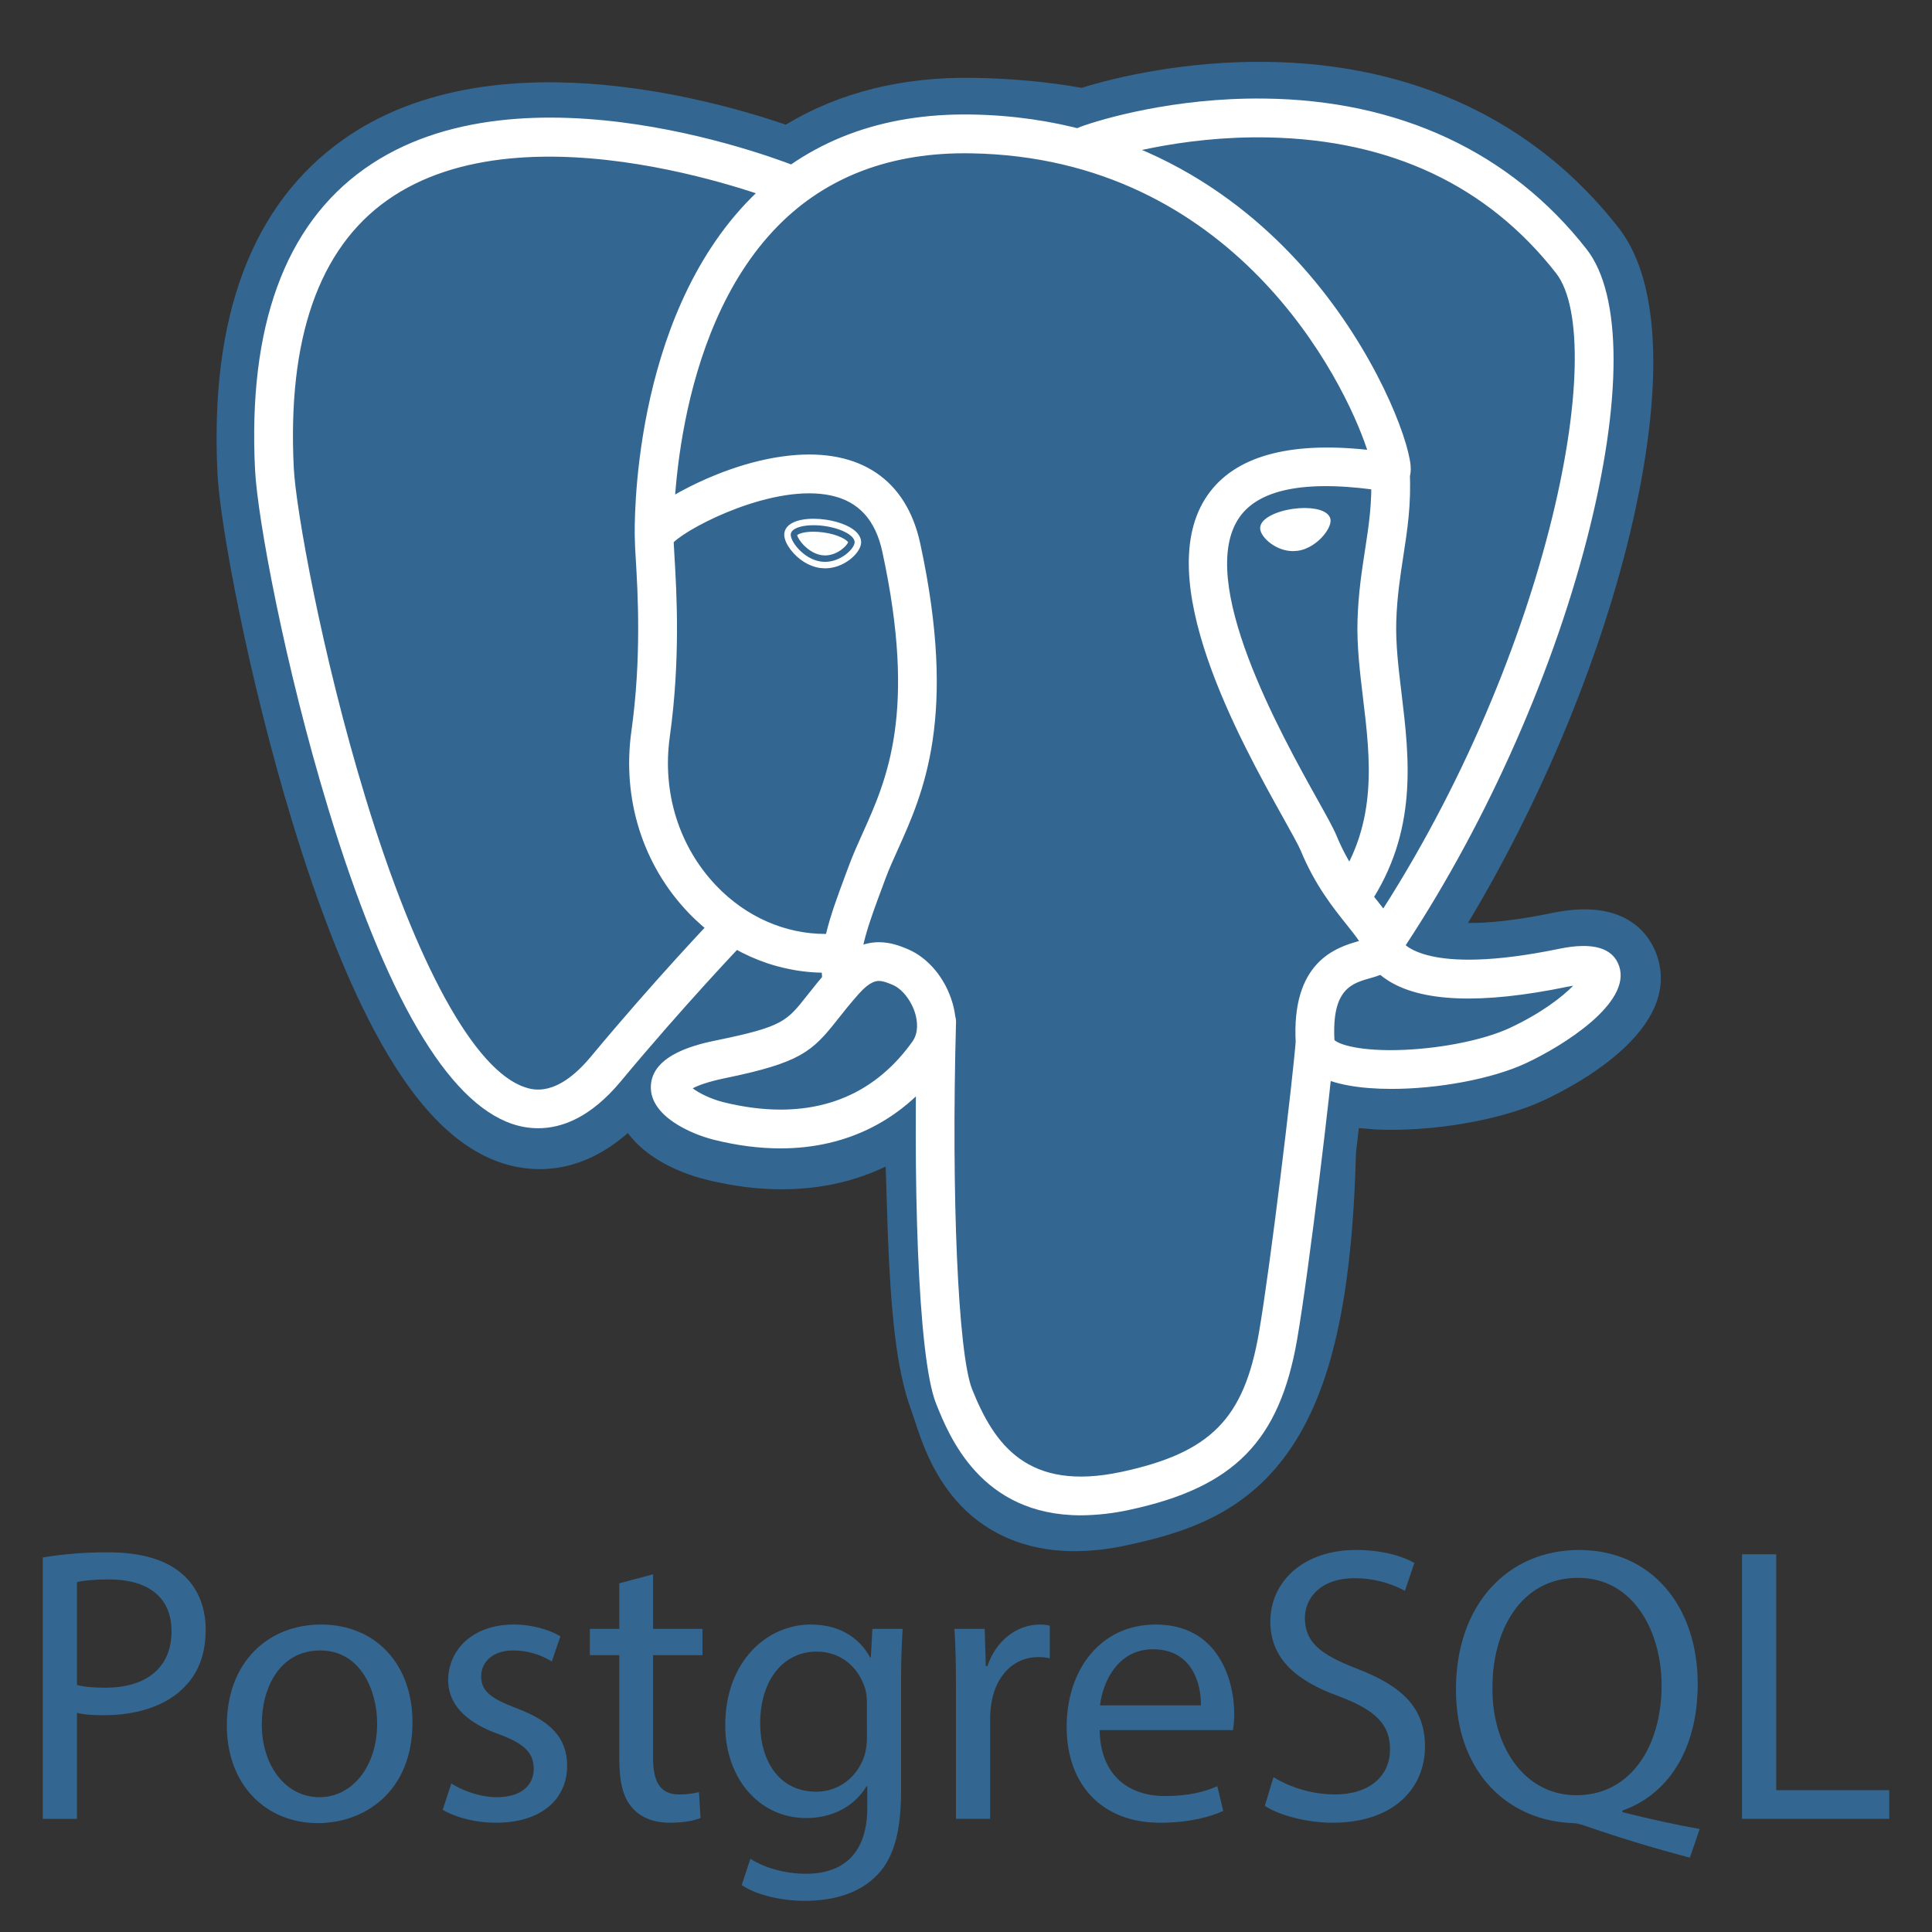 <svg width="70" height="70" viewBox="0 0 70 70" fill="none" xmlns="http://www.w3.org/2000/svg">
<rect x="0" y="0" width="70" height="70" fill="#333333" stroke="none"/>
<path d="M47.025 41.603C47.37 38.726 47.267 38.304 49.41 38.77L49.954 38.818C51.603 38.893 53.759 38.553 55.025 37.964C57.752 36.699 59.368 34.586 56.68 35.141C50.547 36.406 50.125 34.33 50.125 34.33C56.602 24.721 59.309 12.523 56.972 9.537C50.599 1.393 39.566 5.245 39.382 5.345L39.323 5.356C38.111 5.104 36.755 4.954 35.231 4.93C32.456 4.884 30.35 5.657 28.753 6.869C28.753 6.869 9.071 -1.24 9.987 17.066C10.181 20.96 15.569 46.532 21.994 38.808C24.342 35.984 26.611 33.596 26.611 33.596C27.739 34.345 29.088 34.727 30.503 34.589L30.613 34.496C30.579 34.847 30.593 35.19 30.657 35.596C29.001 37.446 29.488 37.77 26.178 38.451C22.83 39.142 24.798 40.37 26.081 40.691C27.639 41.081 31.24 41.633 33.674 38.225L33.577 38.614C34.227 39.133 34.182 42.347 34.274 44.644C34.366 46.94 34.52 49.083 34.989 50.347C35.457 51.61 36.009 54.865 40.358 53.933C43.993 53.153 46.772 52.032 47.025 41.603Z" fill="#336791"/>
<path d="M38.942 56.202C37.018 56.202 35.766 55.459 35.004 54.74C33.856 53.657 33.4 52.261 33.129 51.426L33.011 51.078C32.463 49.599 32.278 47.469 32.168 44.727C32.152 44.299 32.138 43.87 32.127 43.441C32.117 43.112 32.106 42.7 32.09 42.267C31.396 42.598 30.661 42.831 29.904 42.959C28.547 43.191 27.09 43.115 25.569 42.735C24.497 42.467 23.382 41.911 22.747 41.053C20.896 42.674 19.13 42.454 18.168 42.133C16.471 41.567 14.953 39.978 13.525 37.272C12.508 35.345 11.524 32.834 10.601 29.809C8.993 24.541 7.971 18.992 7.881 17.171C7.595 11.469 9.13 7.392 12.441 5.053C17.667 1.362 25.583 3.532 28.469 4.517C30.407 3.349 32.688 2.779 35.266 2.821C36.651 2.843 37.969 2.965 39.194 3.183C40.47 2.781 42.994 2.205 45.882 2.241C51.203 2.304 55.612 4.378 58.633 8.238C60.788 10.992 59.723 16.774 58.895 19.977C57.732 24.48 55.693 29.271 53.188 33.442C53.868 33.447 54.853 33.365 56.254 33.076C59.018 32.505 59.826 33.987 60.045 34.651C60.924 37.312 57.104 39.323 55.913 39.876C54.386 40.585 51.897 41.017 49.858 40.923L49.769 40.917L49.234 40.87L49.181 41.316L49.13 41.753C48.993 47.038 48.238 50.385 46.684 52.597C45.056 54.916 42.792 55.566 40.799 55.993C40.189 56.128 39.567 56.198 38.942 56.202ZM34.894 36.967C36.136 37.96 36.245 39.83 36.342 43.325C36.354 43.76 36.365 44.173 36.38 44.559C36.427 45.726 36.537 48.459 36.965 49.614C37.026 49.777 37.08 49.943 37.137 50.118C37.614 51.58 37.853 52.312 39.915 51.87C41.647 51.499 42.537 51.166 43.234 50.174C44.247 48.731 44.813 45.831 44.917 41.552L47.024 41.603L44.931 41.352L44.993 40.83C45.193 39.108 45.338 37.863 46.489 37.041C47.412 36.381 48.465 36.445 49.303 36.596C48.382 35.901 48.127 35.084 48.059 34.749L47.884 33.884L48.377 33.151C51.221 28.931 53.566 23.745 54.812 18.922C56.092 13.967 55.702 11.335 55.312 10.837C50.146 4.236 41.186 6.961 40.251 7.271L40.093 7.356L39.3 7.504L38.893 7.42C37.774 7.188 36.53 7.059 35.196 7.037C33.101 7.002 31.412 7.497 30.026 8.549L29.064 9.278L27.948 8.818C25.565 7.843 18.563 5.884 14.868 8.501C12.817 9.953 11.883 12.8 12.091 16.961C12.159 18.334 13.093 23.535 14.632 28.579C16.76 35.55 18.694 37.864 19.501 38.134C19.642 38.182 20.008 37.897 20.371 37.461C22.737 34.615 24.987 32.244 25.081 32.144L26.302 30.86L27.776 31.84C28.371 32.236 29.026 32.459 29.7 32.501L33.218 29.501L32.709 34.702C32.697 34.819 32.692 34.978 32.738 35.273L32.891 36.259L32.227 37.002L32.151 37.087L34.084 37.98L34.894 36.967Z" fill="#336791"/>
<path d="M56.681 35.141C50.548 36.406 50.126 34.33 50.126 34.33C56.602 24.72 59.309 12.522 56.973 9.537C50.599 1.393 39.566 5.245 39.382 5.345L39.322 5.355C38.111 5.104 36.755 4.954 35.231 4.93C32.455 4.884 30.35 5.657 28.753 6.868C28.753 6.868 9.07 -1.24 9.986 17.066C10.181 20.96 15.568 46.532 21.993 38.808C24.341 35.984 26.61 33.596 26.61 33.596C27.738 34.345 29.087 34.727 30.501 34.589L30.611 34.496C30.577 34.847 30.593 35.19 30.655 35.596C29 37.446 29.486 37.77 26.177 38.451C22.829 39.142 24.796 40.37 26.081 40.691C27.637 41.081 31.239 41.633 33.673 38.225L33.575 38.614C34.224 39.133 34.679 41.993 34.603 44.585C34.526 47.177 34.475 48.957 34.987 50.347C35.498 51.737 36.007 54.865 40.357 53.933C43.992 53.154 45.875 51.135 46.138 47.768C46.324 45.375 46.744 45.729 46.771 43.588L47.109 42.575C47.498 39.33 47.171 38.283 49.41 38.77L49.954 38.818C51.603 38.893 53.759 38.553 55.026 37.964C57.752 36.699 59.369 34.586 56.681 35.141Z" fill="#336791"/>
<path d="M39.162 54.903C35.535 54.904 34.387 52.032 33.917 50.858C33.229 49.137 33.081 42.459 33.234 36.982C33.244 36.799 33.325 36.627 33.46 36.503C33.595 36.379 33.772 36.313 33.956 36.318C34.139 36.323 34.312 36.4 34.44 36.531C34.568 36.662 34.639 36.838 34.639 37.021C34.462 43.338 34.714 49.062 35.222 50.336C36.017 52.322 37.221 54.059 40.629 53.33C43.864 52.636 45.075 51.409 45.614 48.282C46.029 45.882 46.847 39.054 46.948 37.706C46.962 37.521 47.049 37.348 47.19 37.226C47.331 37.105 47.515 37.044 47.701 37.058C47.886 37.072 48.059 37.159 48.181 37.3C48.303 37.441 48.363 37.625 48.349 37.811C48.244 39.213 47.429 46.028 46.999 48.521C46.362 52.215 44.715 53.891 40.923 54.704C40.345 54.832 39.754 54.898 39.162 54.903ZM19.501 40.878C19.184 40.878 18.869 40.826 18.569 40.725C16.214 39.939 13.97 36.103 11.901 29.323C10.326 24.162 9.328 18.775 9.241 17.024C8.981 11.834 10.318 8.162 13.214 6.11C18.943 2.051 28.581 5.917 28.988 6.083C29.159 6.154 29.295 6.291 29.366 6.462C29.437 6.633 29.438 6.825 29.367 6.997C29.297 7.169 29.162 7.305 28.992 7.378C28.821 7.45 28.629 7.453 28.457 7.384V7.384C28.364 7.346 19.122 3.644 14.024 7.259C11.547 9.015 10.41 12.277 10.644 16.955C10.718 18.429 11.65 23.687 13.245 28.913C15.093 34.965 17.195 38.785 19.014 39.391C19.299 39.487 20.167 39.776 21.41 38.283C23.746 35.472 25.892 33.229 25.914 33.207C26.044 33.08 26.219 33.009 26.401 33.009C26.583 33.008 26.758 33.078 26.89 33.204C27.021 33.33 27.099 33.502 27.106 33.684C27.113 33.865 27.05 34.043 26.929 34.179C26.907 34.201 24.794 36.411 22.49 39.182C21.399 40.493 20.353 40.878 19.501 40.878ZM50.082 34.956C49.955 34.956 49.829 34.922 49.72 34.856C49.611 34.791 49.521 34.696 49.461 34.584C49.401 34.471 49.373 34.344 49.38 34.217C49.387 34.089 49.428 33.966 49.5 33.86C56.047 24.146 58.344 12.408 56.376 9.894C53.899 6.728 50.401 5.074 45.979 4.98C42.705 4.909 40.102 5.745 39.678 5.891L39.571 5.934C39.143 6.069 38.815 5.834 38.691 5.56C38.621 5.403 38.61 5.226 38.661 5.062C38.713 4.897 38.822 4.757 38.969 4.668L39.158 4.59L39.149 4.593L39.159 4.59C39.881 4.326 42.523 3.533 45.796 3.571C50.689 3.622 54.731 5.509 57.484 9.027C58.786 10.691 58.789 14.527 57.492 19.549C56.17 24.668 53.681 30.172 50.666 34.646C50.602 34.742 50.515 34.82 50.413 34.874C50.311 34.928 50.198 34.956 50.082 34.956ZM50.416 39.453C49.299 39.453 48.297 39.296 47.697 38.936C47.08 38.567 46.962 38.065 46.947 37.798C46.779 34.843 48.409 34.328 49.241 34.094C49.125 33.919 48.96 33.713 48.79 33.5C48.305 32.894 47.641 32.064 47.129 30.822C47.049 30.629 46.798 30.178 46.507 29.656C44.93 26.829 41.65 20.946 43.757 17.934C44.733 16.54 46.674 15.991 49.535 16.297C48.694 13.733 44.685 5.711 35.175 5.555C32.314 5.507 29.968 6.387 28.206 8.166C24.259 12.153 24.402 19.365 24.404 19.436C24.406 19.529 24.39 19.621 24.357 19.707C24.324 19.793 24.274 19.872 24.211 19.939C24.148 20.006 24.071 20.059 23.987 20.097C23.903 20.134 23.812 20.155 23.72 20.157C23.627 20.16 23.536 20.144 23.449 20.111C23.363 20.078 23.285 20.028 23.218 19.965C23.151 19.901 23.097 19.825 23.059 19.741C23.022 19.656 23.001 19.565 22.999 19.473C22.99 19.153 22.843 11.585 27.207 7.177C29.25 5.114 31.938 4.096 35.198 4.149C41.284 4.249 45.2 7.342 47.414 9.92C49.827 12.729 51.01 15.828 51.108 16.861C51.18 17.63 50.629 17.784 50.517 17.807L50.264 17.813C47.456 17.363 45.654 17.675 44.909 18.74C43.306 21.03 46.41 26.595 47.735 28.971C48.073 29.577 48.317 30.015 48.428 30.286C48.864 31.341 49.431 32.051 49.888 32.62C50.288 33.122 50.636 33.556 50.761 34.067C50.818 34.168 51.638 35.379 56.497 34.376C57.715 34.125 58.445 34.34 58.668 35.015C59.107 36.343 56.643 37.892 55.279 38.526C54.055 39.094 52.105 39.453 50.416 39.453ZM48.349 37.682C48.502 37.838 49.273 38.106 50.871 38.038C52.291 37.977 53.788 37.668 54.688 37.251C55.837 36.717 56.604 36.12 57.001 35.713L56.78 35.754C53.674 36.395 51.476 36.31 50.25 35.499C50.167 35.445 50.088 35.386 50.012 35.323C49.879 35.375 49.756 35.41 49.668 35.434C48.972 35.63 48.252 35.831 48.349 37.682ZM28.28 41.608C27.508 41.608 26.696 41.504 25.867 41.296C25.008 41.081 23.558 40.434 23.581 39.371C23.605 38.178 25.34 37.821 25.993 37.686C28.351 37.201 28.505 37.006 29.242 36.07C29.457 35.797 29.724 35.458 30.088 35.05C30.63 34.445 31.222 34.138 31.847 34.138C32.283 34.138 32.64 34.286 32.876 34.383C33.629 34.695 34.256 35.448 34.514 36.351C34.747 37.164 34.636 37.948 34.202 38.556C32.775 40.553 30.728 41.608 28.28 41.608ZM25.099 39.432C25.311 39.595 25.735 39.814 26.207 39.933C26.926 40.112 27.623 40.203 28.28 40.203C30.283 40.203 31.89 39.374 33.058 37.739C33.301 37.398 33.229 36.965 33.164 36.737C33.027 36.261 32.688 35.827 32.338 35.681C32.149 35.603 31.992 35.542 31.847 35.542C31.77 35.542 31.534 35.542 31.136 35.987C30.801 36.362 30.559 36.669 30.346 36.939C29.428 38.105 29.007 38.5 26.276 39.063C25.61 39.2 25.268 39.34 25.099 39.432ZM30.503 36.19C30.335 36.19 30.173 36.13 30.046 36.02C29.919 35.911 29.835 35.76 29.809 35.594C29.791 35.477 29.779 35.36 29.774 35.242C27.984 35.208 26.257 34.44 24.946 33.072C23.288 31.342 22.534 28.945 22.876 26.497C23.248 23.838 23.109 21.491 23.034 20.23C23.015 19.971 23.004 19.711 22.999 19.451C23 19.229 23.005 18.639 24.976 17.64C25.677 17.284 27.084 16.664 28.619 16.505C31.164 16.242 32.842 17.375 33.343 19.696C34.699 25.963 33.451 28.735 32.54 30.759C32.37 31.136 32.209 31.492 32.081 31.837L31.968 32.142C31.487 33.432 31.071 34.547 31.199 35.381C31.227 35.565 31.181 35.753 31.07 35.903C30.96 36.053 30.795 36.154 30.611 36.182L30.503 36.19ZM24.409 19.645L24.437 20.147C24.515 21.457 24.659 23.895 24.268 26.692C23.985 28.712 24.602 30.683 25.96 32.1C27.033 33.22 28.446 33.838 29.898 33.838H29.928C30.091 33.153 30.361 32.43 30.651 31.65L30.764 31.348C30.909 30.959 31.078 30.582 31.258 30.183C32.135 28.234 33.227 25.808 31.969 19.993C31.72 18.842 31.116 18.175 30.123 17.956C28.085 17.505 25.047 19.038 24.409 19.645ZM28.651 19.347C28.616 19.595 29.106 20.258 29.745 20.347C30.383 20.436 30.93 19.918 30.964 19.669C30.998 19.421 30.509 19.147 29.869 19.058C29.231 18.969 28.685 19.098 28.651 19.347ZM29.892 20.592L29.713 20.579C29.316 20.524 28.916 20.274 28.642 19.911C28.545 19.783 28.388 19.535 28.419 19.314C28.464 18.99 28.859 18.796 29.476 18.796C29.614 18.796 29.758 18.806 29.903 18.826C30.239 18.873 30.553 18.971 30.784 19.1C31.185 19.324 31.215 19.573 31.197 19.703C31.147 20.06 30.577 20.592 29.892 20.592ZM28.884 19.388C28.904 19.541 29.283 20.047 29.777 20.116L29.892 20.124C30.348 20.124 30.689 19.765 30.729 19.647C30.687 19.567 30.394 19.368 29.837 19.291C29.717 19.274 29.596 19.265 29.476 19.265C29.119 19.264 28.928 19.345 28.884 19.388ZM48.091 18.84C48.125 19.089 47.636 19.752 46.996 19.841C46.358 19.929 45.811 19.411 45.776 19.163C45.742 18.914 46.232 18.64 46.871 18.552C47.51 18.462 48.056 18.592 48.091 18.84ZM46.849 19.968C46.234 19.968 45.704 19.489 45.66 19.179C45.61 18.806 46.223 18.523 46.855 18.436C46.994 18.416 47.132 18.406 47.265 18.406C47.81 18.406 48.171 18.566 48.207 18.824C48.231 18.991 48.103 19.249 47.882 19.481C47.736 19.634 47.43 19.899 47.013 19.957L46.849 19.968ZM47.264 18.64C47.142 18.64 47.015 18.649 46.887 18.667C46.251 18.755 45.873 19.011 45.892 19.147C45.913 19.297 46.318 19.733 46.849 19.733L46.979 19.724C47.326 19.675 47.586 19.45 47.711 19.319C47.905 19.114 47.983 18.921 47.974 18.855C47.962 18.769 47.728 18.64 47.264 18.64ZM49.011 33.107C48.884 33.107 48.759 33.072 48.65 33.007C48.541 32.941 48.451 32.847 48.391 32.735C48.331 32.623 48.303 32.496 48.309 32.369C48.316 32.242 48.357 32.119 48.428 32.013C49.924 29.778 49.65 27.498 49.385 25.294C49.272 24.355 49.155 23.384 49.186 22.451C49.217 21.493 49.338 20.702 49.456 19.936C49.596 19.03 49.727 18.173 49.673 17.157C49.669 16.974 49.736 16.797 49.86 16.663C49.984 16.53 50.156 16.449 50.338 16.439C50.52 16.43 50.7 16.491 50.837 16.611C50.975 16.731 51.061 16.9 51.077 17.082C51.139 18.243 50.99 19.212 50.845 20.15C50.734 20.874 50.618 21.622 50.59 22.496C50.563 23.322 50.669 24.198 50.781 25.126C51.063 27.47 51.382 30.127 49.596 32.794C49.46 32.997 49.237 33.107 49.011 33.107Z" fill="white"/>
<path d="M1.55 56.429C2.336 56.301 3.13 56.24 3.925 56.244C5.148 56.244 6.044 56.528 6.613 57.04C7.139 57.495 7.452 58.192 7.452 59.045C7.452 59.913 7.195 60.595 6.712 61.093C6.058 61.79 4.991 62.145 3.783 62.145C3.413 62.145 3.072 62.131 2.788 62.06V65.9H1.55V56.429ZM2.788 61.05C3.058 61.121 3.399 61.149 3.812 61.149C5.304 61.149 6.215 60.424 6.215 59.102C6.215 57.836 5.319 57.225 3.954 57.225C3.414 57.225 3.001 57.268 2.788 57.325V61.05ZM14.945 62.401C14.945 64.946 13.181 66.055 11.518 66.055C9.655 66.055 8.219 64.69 8.219 62.514C8.219 60.211 9.726 58.86 11.632 58.86C13.608 58.86 14.945 60.296 14.945 62.401ZM9.485 62.472C9.485 63.979 10.352 65.116 11.575 65.116C12.77 65.116 13.665 63.993 13.665 62.443C13.665 61.277 13.082 59.799 11.603 59.799C10.124 59.799 9.485 61.164 9.485 62.472ZM16.352 64.619C16.722 64.861 17.376 65.116 18.002 65.116C18.912 65.116 19.338 64.661 19.338 64.093C19.338 63.495 18.983 63.168 18.058 62.827C16.821 62.386 16.238 61.704 16.238 60.879C16.238 59.77 17.134 58.86 18.613 58.86C19.31 58.86 19.922 59.059 20.305 59.287L19.993 60.197C19.57 59.936 19.082 59.798 18.585 59.799C17.846 59.799 17.433 60.225 17.433 60.737C17.433 61.306 17.846 61.562 18.742 61.903C19.936 62.358 20.548 62.955 20.548 63.979C20.548 65.188 19.609 66.041 17.974 66.041C17.221 66.041 16.524 65.856 16.04 65.571L16.352 64.619ZM23.661 57.04V59.016H25.452V59.969H23.661V63.68C23.661 64.533 23.902 65.016 24.6 65.016C24.844 65.02 25.088 64.991 25.325 64.931L25.382 65.87C25.14 65.969 24.756 66.04 24.273 66.04C23.69 66.04 23.22 65.855 22.922 65.514C22.567 65.144 22.438 64.533 22.438 63.722V59.969H21.372V59.016H22.438V57.367L23.661 57.04ZM32.704 59.017C32.675 59.514 32.647 60.069 32.647 60.908V64.903C32.647 66.481 32.335 67.448 31.666 68.046C30.998 68.672 30.031 68.871 29.164 68.871C28.339 68.871 27.429 68.672 26.874 68.302L27.187 67.349C27.642 67.634 28.353 67.89 29.206 67.89C30.486 67.89 31.424 67.221 31.424 65.487V64.719H31.396C31.012 65.359 30.272 65.871 29.206 65.871C27.5 65.871 26.277 64.42 26.277 62.514C26.277 60.182 27.798 58.86 29.377 58.86C30.571 58.86 31.226 59.486 31.524 60.054H31.552L31.609 59.017H32.704ZM31.41 61.732C31.41 61.519 31.396 61.334 31.339 61.164C31.112 60.438 30.5 59.841 29.59 59.841C28.395 59.841 27.543 60.851 27.543 62.443C27.543 63.794 28.225 64.917 29.576 64.917C30.344 64.917 31.041 64.434 31.311 63.638C31.382 63.424 31.411 63.183 31.411 62.969L31.41 61.732ZM34.637 61.164C34.637 60.353 34.623 59.656 34.581 59.017H35.676L35.718 60.367H35.775C36.088 59.443 36.841 58.86 37.68 58.86C37.822 58.86 37.921 58.874 38.035 58.903V60.083C37.895 60.053 37.752 60.038 37.609 60.04C36.728 60.04 36.101 60.709 35.931 61.647C35.896 61.839 35.877 62.034 35.874 62.23V65.898H34.637V61.164ZM39.842 62.685C39.87 64.377 40.951 65.074 42.202 65.074C43.098 65.074 43.638 64.917 44.107 64.718L44.32 65.614C43.88 65.813 43.126 66.041 42.031 66.041C39.913 66.041 38.647 64.647 38.647 62.571C38.647 60.495 39.87 58.86 41.875 58.86C44.121 58.86 44.718 60.836 44.718 62.102C44.718 62.357 44.69 62.556 44.676 62.684L39.842 62.685ZM43.511 61.789C43.524 60.993 43.183 59.756 41.776 59.756C40.51 59.756 39.956 60.922 39.856 61.789H43.511Z" fill="#336791"/>
<path d="M46.14 64.391C46.811 64.794 47.577 65.01 48.358 65.017C49.624 65.017 50.363 64.349 50.363 63.382C50.363 62.486 49.852 61.974 48.558 61.476C46.993 60.922 46.027 60.111 46.027 58.761C46.027 57.268 47.264 56.159 49.126 56.159C50.107 56.159 50.818 56.386 51.245 56.628L50.904 57.637C50.344 57.337 49.719 57.18 49.084 57.182C47.776 57.182 47.278 57.964 47.278 58.618C47.278 59.514 47.86 59.955 49.183 60.467C50.804 61.093 51.629 61.874 51.629 63.282C51.629 64.761 50.534 66.041 48.273 66.041C47.349 66.041 46.339 65.77 45.827 65.429L46.14 64.391ZM61.227 67.306C59.99 66.982 58.767 66.612 57.558 66.197C57.359 66.126 57.16 66.055 56.975 66.055C54.7 65.969 52.752 64.292 52.752 61.206C52.752 58.135 54.629 56.159 57.217 56.159C59.819 56.159 61.511 58.178 61.511 61.007C61.511 63.467 60.374 65.045 58.781 65.6V65.657C59.734 65.898 60.772 66.126 61.583 66.268L61.227 67.306ZM60.203 61.064C60.203 59.145 59.208 57.168 57.174 57.168C55.084 57.168 54.06 59.101 54.074 61.178C54.06 63.211 55.184 65.045 57.117 65.045C59.094 65.045 60.203 63.254 60.203 61.064ZM63.117 56.315H64.355V64.861H68.45V65.898H63.117V56.315Z" fill="#336791"/>
</svg>
